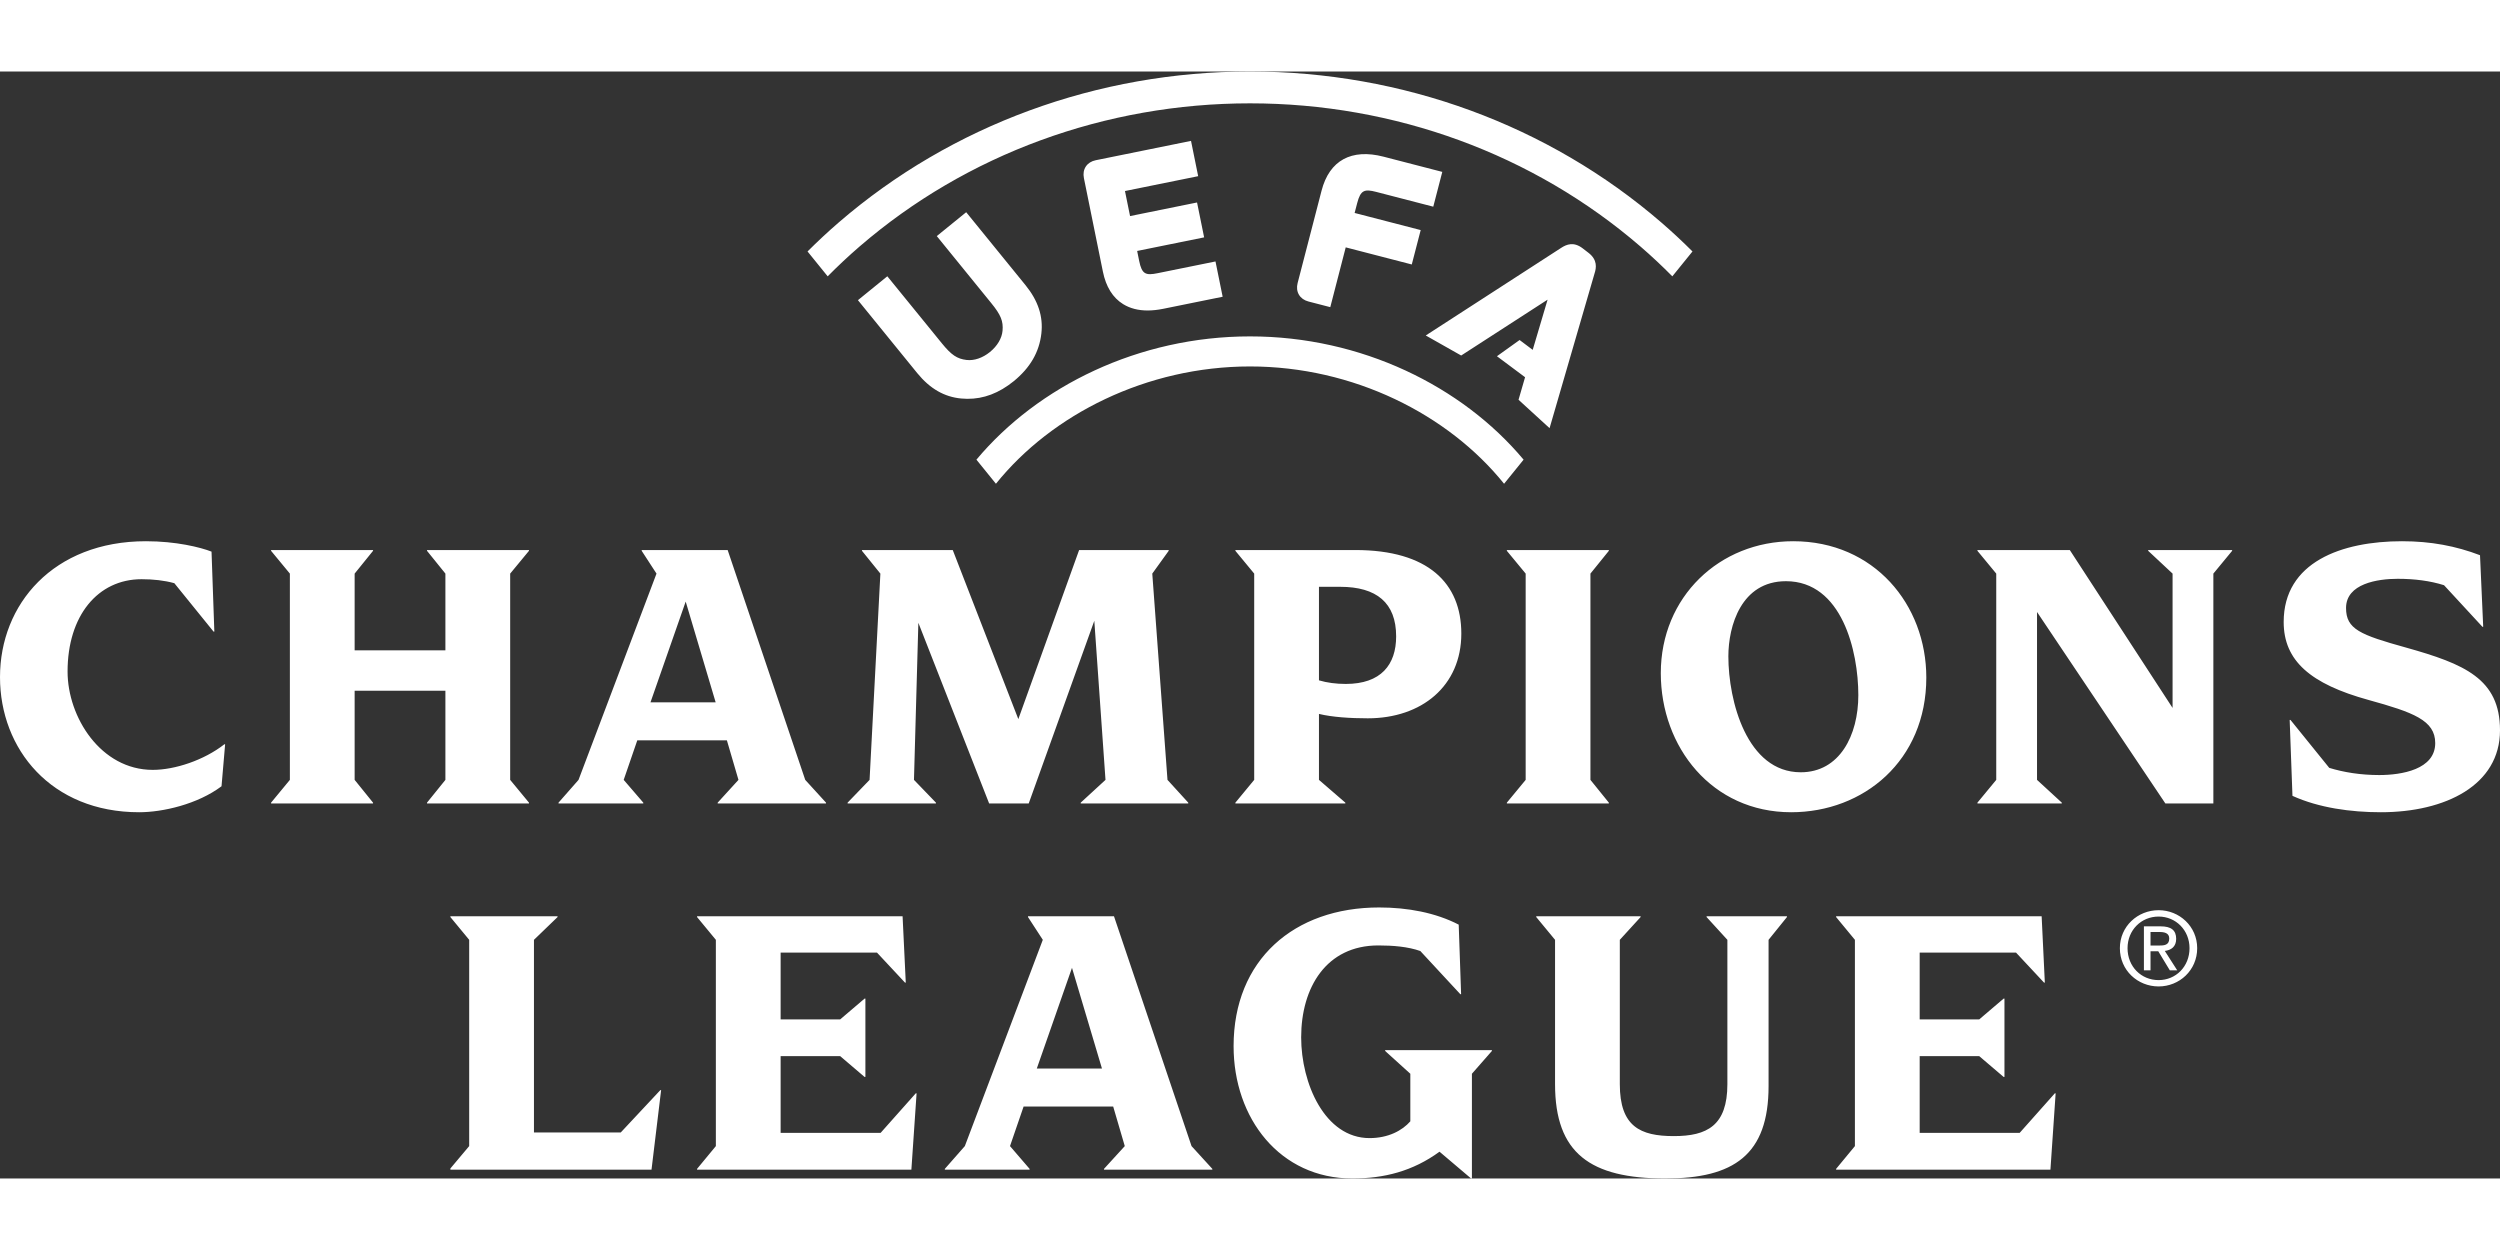 <svg width="170" height="85" viewBox="0 0 402 178" fill="none" xmlns="http://www.w3.org/2000/svg">
<rect x="0" y="0" width="402" height="178" fill="#333333" stroke="none"/>
<path d="M244.994 62.414L241.856 66.29C232.871 55.111 217.586 47.425 201.001 47.425C184.416 47.425 169.131 55.111 160.146 66.288L157.008 62.414C166.902 50.589 183.122 42.592 201.001 42.592C218.88 42.592 235.1 50.589 244.994 62.414ZM161.208 41.692C161.35 40.157 160.928 39.119 159.399 37.246L150.635 26.463L155.363 22.623L164.909 34.364C166.933 36.858 167.764 39.393 167.453 42.116C167.112 45.121 165.658 47.633 163.008 49.797C160.628 51.721 158.173 52.653 155.53 52.63C155.214 52.627 154.896 52.61 154.575 52.581C151.846 52.33 149.534 50.999 147.504 48.512L137.955 36.768L142.682 32.926L151.45 43.703C152.972 45.581 153.902 46.208 155.431 46.383C156.639 46.525 158.006 46.059 159.182 45.104C160.363 44.143 161.102 42.9 161.208 41.692ZM192.666 16.83L180.895 19.217L181.713 23.244L192.485 21.058L193.624 26.668L182.854 28.854L183.181 30.467C183.616 32.606 184.233 32.817 186.14 32.43L195.451 30.542L196.603 36.216L187.032 38.158C186.154 38.335 185.325 38.425 184.55 38.427C183.026 38.428 181.705 38.087 180.604 37.407C178.936 36.38 177.84 34.619 177.344 32.174L174.292 17.141C174.15 16.443 174.257 15.798 174.602 15.275C174.949 14.755 175.501 14.404 176.2 14.263L191.516 11.155L192.666 16.83ZM218.237 21.155L217.824 22.744L228.448 25.496L227.014 31.027L216.392 28.276L213.91 37.89L210.405 36.983C209.718 36.804 209.185 36.426 208.868 35.888C208.553 35.35 208.479 34.701 208.658 34.012L212.511 19.145C213.77 14.292 217.311 12.356 222.483 13.696L231.92 16.14L230.47 21.735L221.293 19.357C219.413 18.871 218.783 19.048 218.237 21.155ZM133.091 32.935L129.852 28.935C131.461 27.327 133.134 25.766 134.879 24.26C153.008 8.615 176.492 0 201.001 0C225.511 0 248.994 8.615 267.122 24.26C268.867 25.766 270.542 27.327 272.151 28.935L268.911 32.935C267.275 31.279 265.565 29.676 263.778 28.133C246.577 13.291 224.282 5.117 201.001 5.117C177.72 5.117 155.425 13.291 138.224 28.133C136.437 29.676 134.728 31.279 133.091 32.935ZM244.18 52.783L245.231 49.157L240.709 45.781L244.351 43.173L246.459 44.757L248.854 36.684L234.958 45.667L229.261 42.445L251.058 28.344C251.898 27.8 253.048 27.319 254.502 28.439L255.434 29.157C256.903 30.288 256.693 31.581 256.406 32.457L249.171 57.349L244.18 52.783ZM147.255 164.307H147.387L146.55 176.582H112.086V176.455L115.11 172.792V139.624L112.086 135.961V135.831H145.136L145.648 146.503H145.522L141.022 141.682H125.525V152.416H135.104L139.025 149.074H139.156V161.673H139.025L135.104 158.329H125.525V170.669H141.6L147.255 164.307ZM146.966 113.904L150.5 117.567V117.697H136.294V117.567L139.827 113.904L141.565 80.736L138.606 77.073V76.946H153.202L163.747 104.133L173.522 76.946H187.925V77.073L185.286 80.736L187.732 113.904L191.073 117.567V117.697H173.777V117.567L177.764 113.904L175.964 88.323L165.418 117.697H159.054L147.672 88.644L146.966 113.904ZM106.177 163.795H106.308L104.763 176.582H72.421V176.39L75.445 172.792V139.624L72.421 135.961V135.831H89.655V135.961L85.86 139.624V170.605H99.812L106.177 163.795ZM71.621 113.904V99.571H57.026V113.904L59.985 117.567V117.697H43.588V117.567L46.611 113.904V80.736L43.588 77.073V76.946H59.985V77.073L57.026 80.736V93.078H71.621V80.736L68.663 77.073V76.946H85.06V77.073L82.036 80.736V113.904L85.06 117.567V117.697H68.663V117.567L71.621 113.904ZM330.416 164.307H330.547L329.71 176.582H295.245V176.455L298.269 172.792V139.624L295.245 135.961V135.831H328.296L328.809 146.503H328.681L324.181 141.682H308.684V152.416H318.263L322.185 149.074H322.317V161.673H322.185L318.263 158.329H308.684V170.669H324.76L330.416 164.307ZM166.717 160.32L172.376 144.127L177.196 160.32H166.717ZM179.127 135.831H165.302V135.961L167.683 139.624L155.146 172.792L151.928 176.455V176.582H165.56V176.455L162.408 172.792L164.596 166.429H179L180.864 172.792L177.52 176.455V176.582H194.944V176.455L191.599 172.792L179.127 135.831ZM36.072 108.183H36.2L35.621 114.932C31.765 117.824 26.169 119.108 22.374 119.108C8.23 119.108 0 108.954 0 97.383C0 85.685 8.553 75.529 23.468 75.529C28.292 75.529 32.211 76.495 34.014 77.201L34.466 90.057H34.334L28.034 82.277C26.427 81.83 24.626 81.637 22.76 81.637C15.751 81.637 10.865 87.484 10.865 96.483C10.865 103.812 16.203 112.296 24.563 112.296C28.097 112.296 32.794 110.753 36.072 108.183ZM258.702 117.697H242.302V117.567L245.327 113.904V80.736L242.302 77.073V76.946H258.702V77.073L255.742 80.736V113.904L258.702 117.567V117.697ZM222.732 157.366H239.897V157.494L236.684 161.16V178H236.552L231.474 173.693C227.167 176.841 222.539 178 217.457 178C205.821 178 198.361 168.355 198.361 156.723C198.361 142.84 208.071 134.42 221.765 134.42C226.331 134.42 230.832 135.253 234.561 137.183L234.946 148.365H234.819L228.388 141.424C226.396 140.718 223.952 140.526 221.638 140.526C213.28 140.526 209.227 147.274 209.227 155.308C209.227 162.7 213.023 171.506 220.223 171.506C223.244 171.506 225.494 170.284 226.781 168.809V161.16L222.732 157.494V157.366ZM212.089 82.859H215.496C221.348 82.859 224.5 85.428 224.5 90.827C224.5 95.392 222.058 98.477 216.398 98.477C214.853 98.477 213.376 98.284 212.089 97.899V82.859ZM198.65 117.567V117.697H216.331V117.567L212.089 113.904V103.299C214.212 103.812 217.106 104.005 219.935 104.005C228.615 104.005 234.98 98.8 234.98 90.38C234.98 82.277 229.644 76.946 217.942 76.946H198.65V77.073L201.675 80.736V113.904L198.65 117.567ZM289.561 112.682C280.879 112.682 277.921 101.177 277.921 94.041C277.921 89.156 279.978 81.957 287.179 81.957C296.184 81.957 298.819 93.208 298.819 100.276C298.819 106.767 295.795 112.682 289.561 112.682ZM309.751 97.449C309.751 85.751 301.389 75.529 288.339 75.529C276.506 75.529 267.056 84.465 267.056 96.743C267.056 108.631 275.285 119.108 288.016 119.108C299.655 119.108 309.751 110.818 309.751 97.449ZM274.418 135.831H287.342V135.961L284.386 139.624V163.151C284.386 174.206 278.792 178 267.794 178C255.707 178 250.052 173.947 250.052 162.831V139.624L247.027 135.961V135.831H263.81V135.961L260.466 139.624V162.831C260.466 169.641 263.745 171.185 269.147 171.185C274.484 171.185 277.763 169.513 277.763 162.831V139.624L274.418 135.961V135.831ZM345.804 140.546V138.367H347.265C348.019 138.367 348.814 138.526 348.814 139.405C348.814 140.497 348.001 140.546 347.097 140.546H345.804ZM349.929 139.464C349.929 138.072 349.104 137.456 347.434 137.456H344.74V144.526H345.804V141.46H347.047L348.906 144.526H350.097L348.1 141.41C349.132 141.277 349.929 140.73 349.929 139.464ZM347.104 146.101C344.302 146.101 342.109 143.925 342.109 140.969C342.109 138.072 344.302 135.883 347.104 135.883C349.878 135.883 352.075 138.072 352.075 140.969C352.075 143.925 349.878 146.101 347.104 146.101ZM347.104 134.858C343.736 134.858 340.876 137.456 340.876 140.969C340.876 144.526 343.736 147.12 347.104 147.12C350.444 147.12 353.308 144.526 353.308 140.969C353.308 137.456 350.444 134.858 347.104 134.858ZM345.428 76.946H358.928V77.073L355.908 80.736V117.697H348.191L327.553 86.907V113.904L331.538 117.567V117.697H317.971V117.567L320.996 113.904V80.736L317.971 77.073V76.946H332.824L349.35 102.333V80.736L345.428 77.073V76.946ZM402 105.934C402 114.739 393.254 119.108 382.838 119.108C378.019 119.108 372.874 118.402 368.628 116.473L368.179 104.262H368.309L374.544 111.973C376.859 112.682 379.56 113.129 382.581 113.129C386.183 113.129 391.584 112.232 391.584 107.991C391.584 104.324 388.049 103.041 380.848 101.05C371.523 98.477 367.215 94.749 367.215 88.516C367.215 78.873 376.539 75.529 386.249 75.529C390.876 75.529 394.925 76.302 398.786 77.778L399.299 89.287H399.171L392.999 82.6C390.749 81.892 388.241 81.572 385.541 81.572C382.326 81.572 377.244 82.346 377.244 86.266C377.244 89.672 379.495 90.573 386.889 92.63C396.278 95.264 402 97.642 402 105.934ZM110.259 85.235L115.078 101.435H104.598L110.259 85.235ZM103.442 117.567L100.29 113.904L102.478 107.541H116.882L118.746 113.904L115.401 117.567V117.697H132.825V117.567L129.481 113.904L117.008 76.946H103.184V77.073L105.565 80.736L93.027 113.904L89.81 117.567V117.697H103.442V117.567Z" fill="white"/>
</svg>
